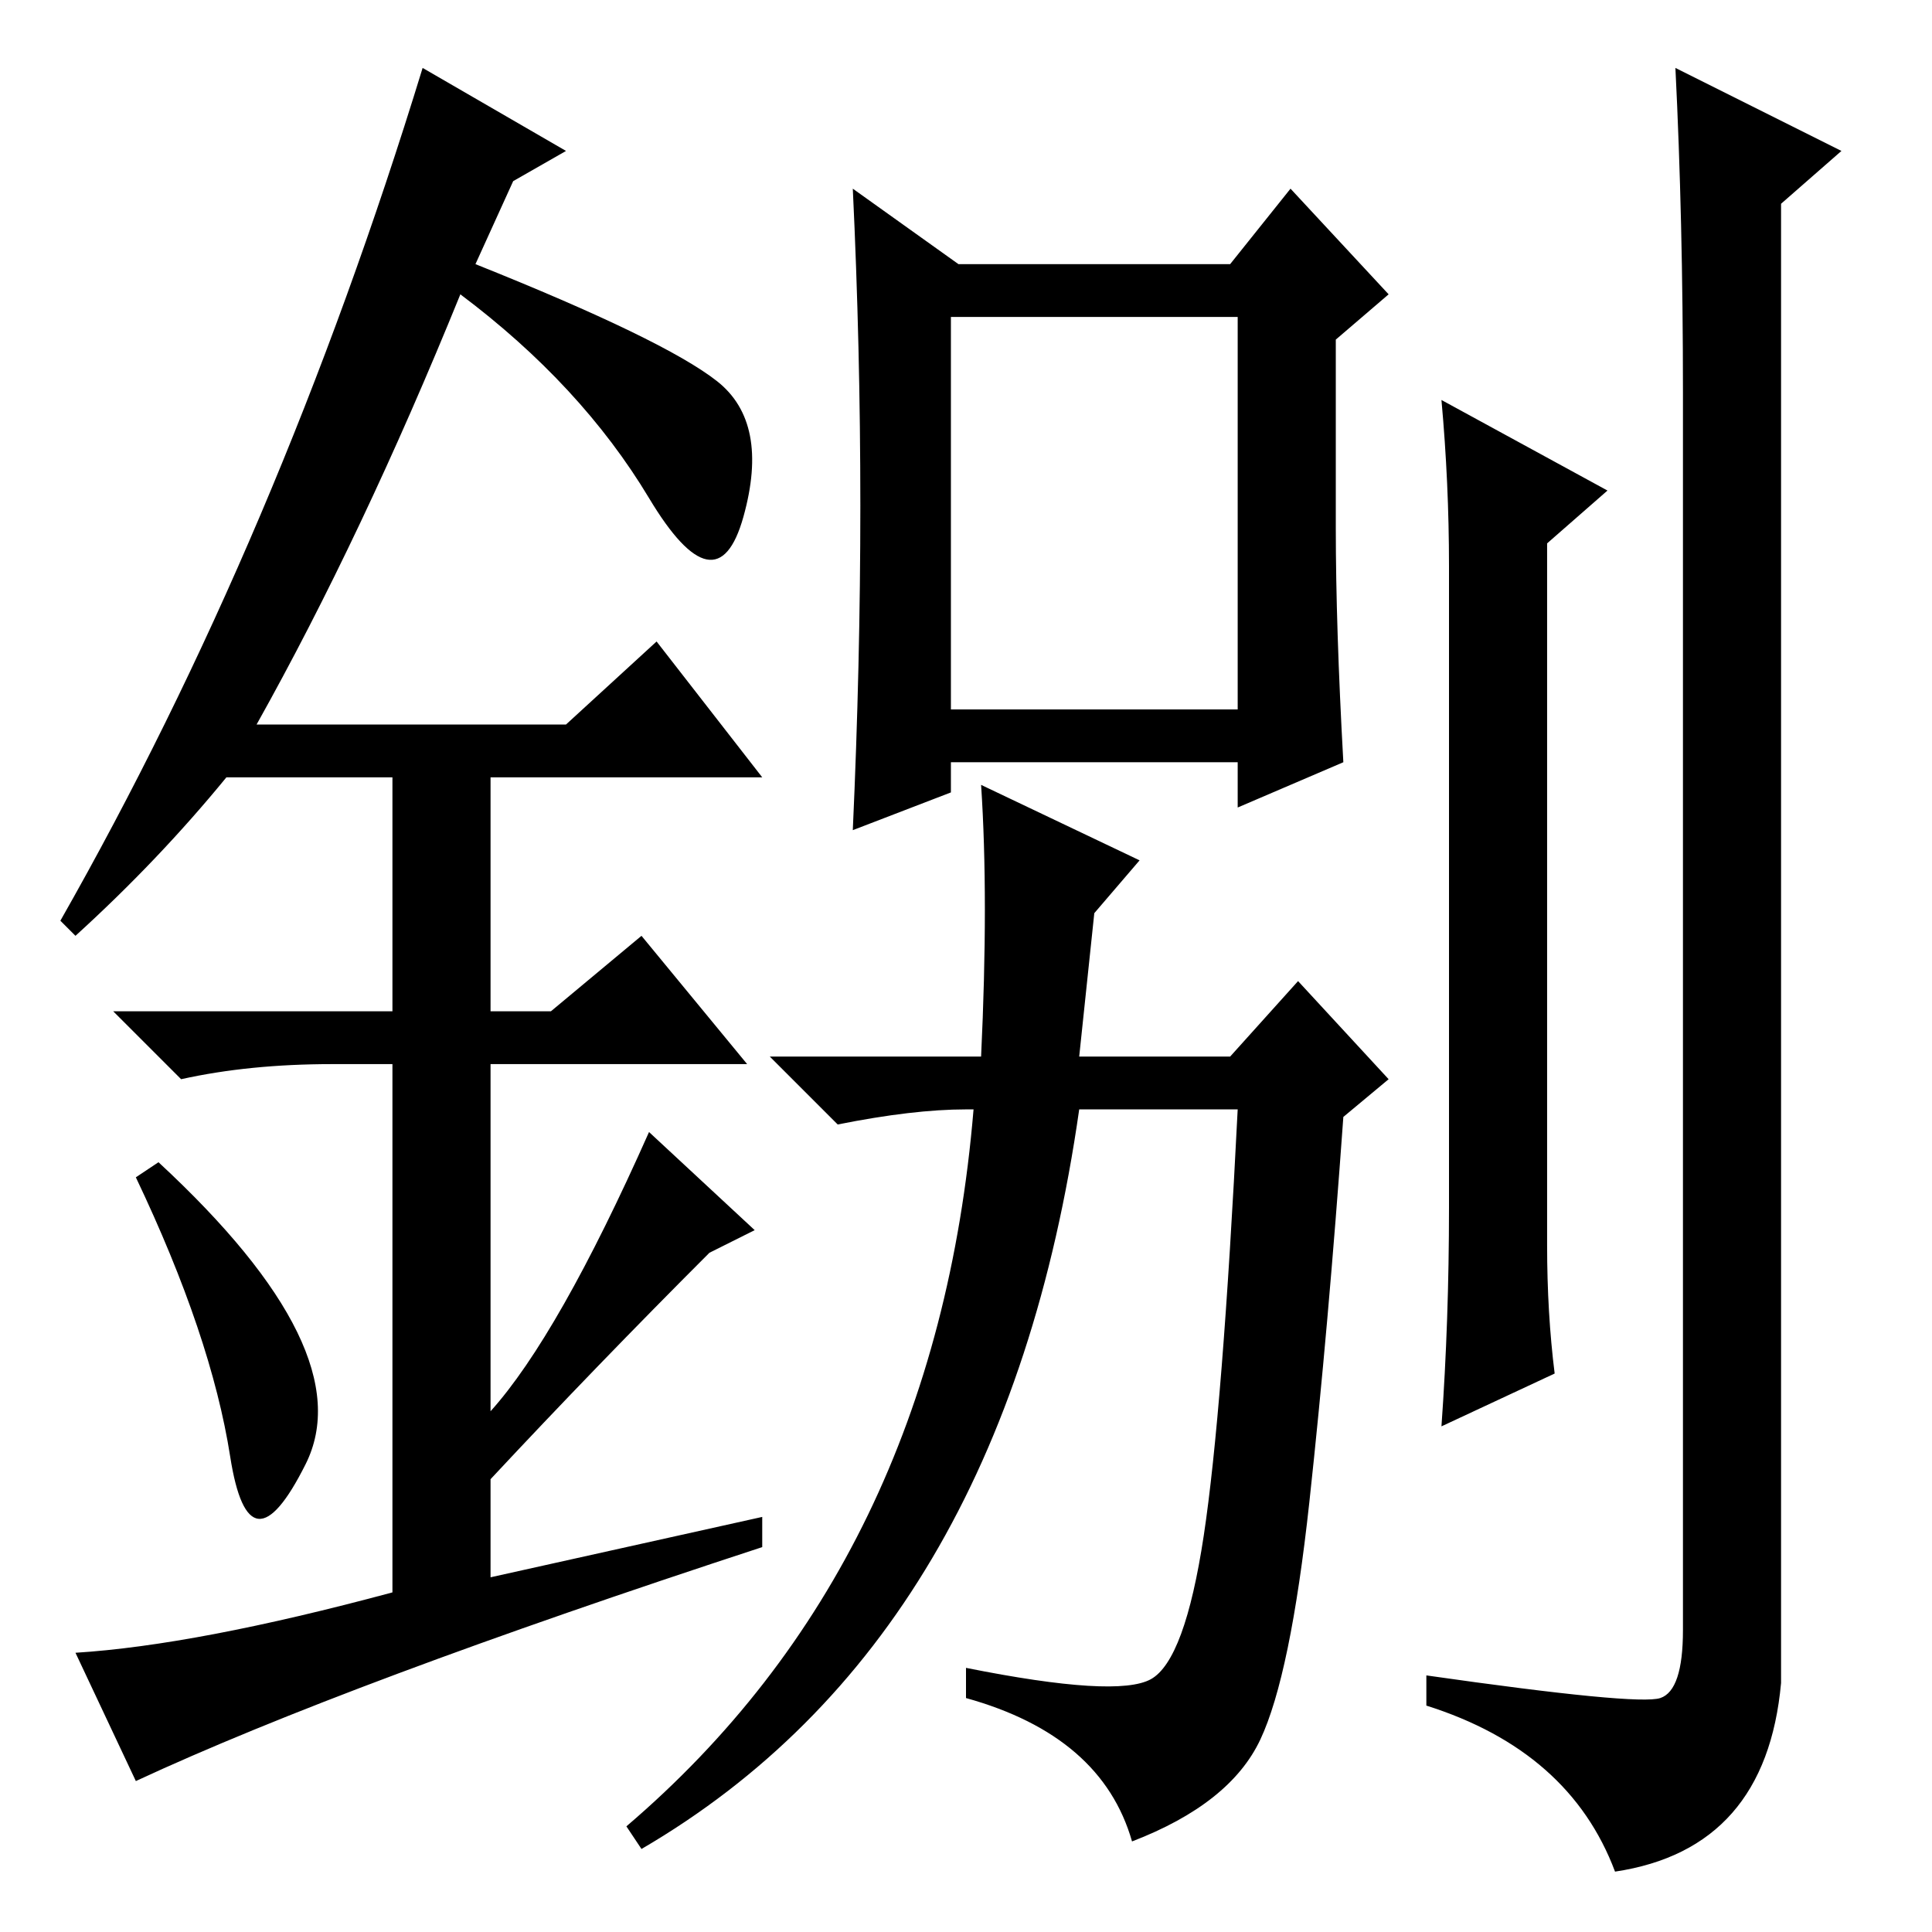 <?xml version="1.0" standalone="no"?>
<!DOCTYPE svg PUBLIC "-//W3C//DTD SVG 1.1//EN" "http://www.w3.org/Graphics/SVG/1.1/DTD/svg11.dtd" >
<svg xmlns="http://www.w3.org/2000/svg" xmlns:xlink="http://www.w3.org/1999/xlink" version="1.1" viewBox="0 -36 256 256">
  <g transform="matrix(1 0 0 -1 0 220)">
   <path fill="currentColor"
d="M114 189q0 21 -1 42l14 -10h36l8 10l13 -14l-7 -6v-25q0 -13 1 -31l-14 -6v6h-38v-4l-13 -5q1 22 1 43zM126 162h38v52h-38v-52zM152.5 33.5q4.5 2.5 7 19t4.5 56.5h-21q-10 -70 -58 -98l-2 3q41 35 46 95h-1q-7 0 -17 -2l-9 9h28q1 21 0 36l21 -10l-6 -7l-2 -19h20l9 10
l12 -13l-6 -5q-2 -28 -4.5 -51t-6.5 -31.5t-17 -13.5q-4 14 -22 19v4q20 -4 24.5 -1.5zM205 91q0 -9 1 -17l-15 -7q1 14 1 29v85q0 11 -1 22l22 -12l-8 -7v-93zM220 31q3 1 3 9v164q0 23 -1 43l22 -11l-8 -7v-196q-2 -22 -22 -25q-6 16 -25 22v4q28 -4 31 -3zM30.5 63
q-2.5 16 -12.5 37l3 2q27 -25 19.5 -40t-10 1zM87 171l14 -18h-36v-31h8l12 10l14 -17h-34v-46q9 10 21 37l14 -13l-6 -3q-15 -15 -29 -30v-13l36 8v-4q-55 -18 -83 -31l-8 17q16 1 42 8v70h-8q-11 0 -20 -2l-9 9h37v31h-22q-9 -11 -20 -21l-2 2q29 51 48 113l19 -11l-7 -4
l-5 -11q25 -10 32 -15.5t3.5 -18t-12.5 2.5t-25 27q-13 -32 -27 -57h41z" />
  </g>

</svg>
